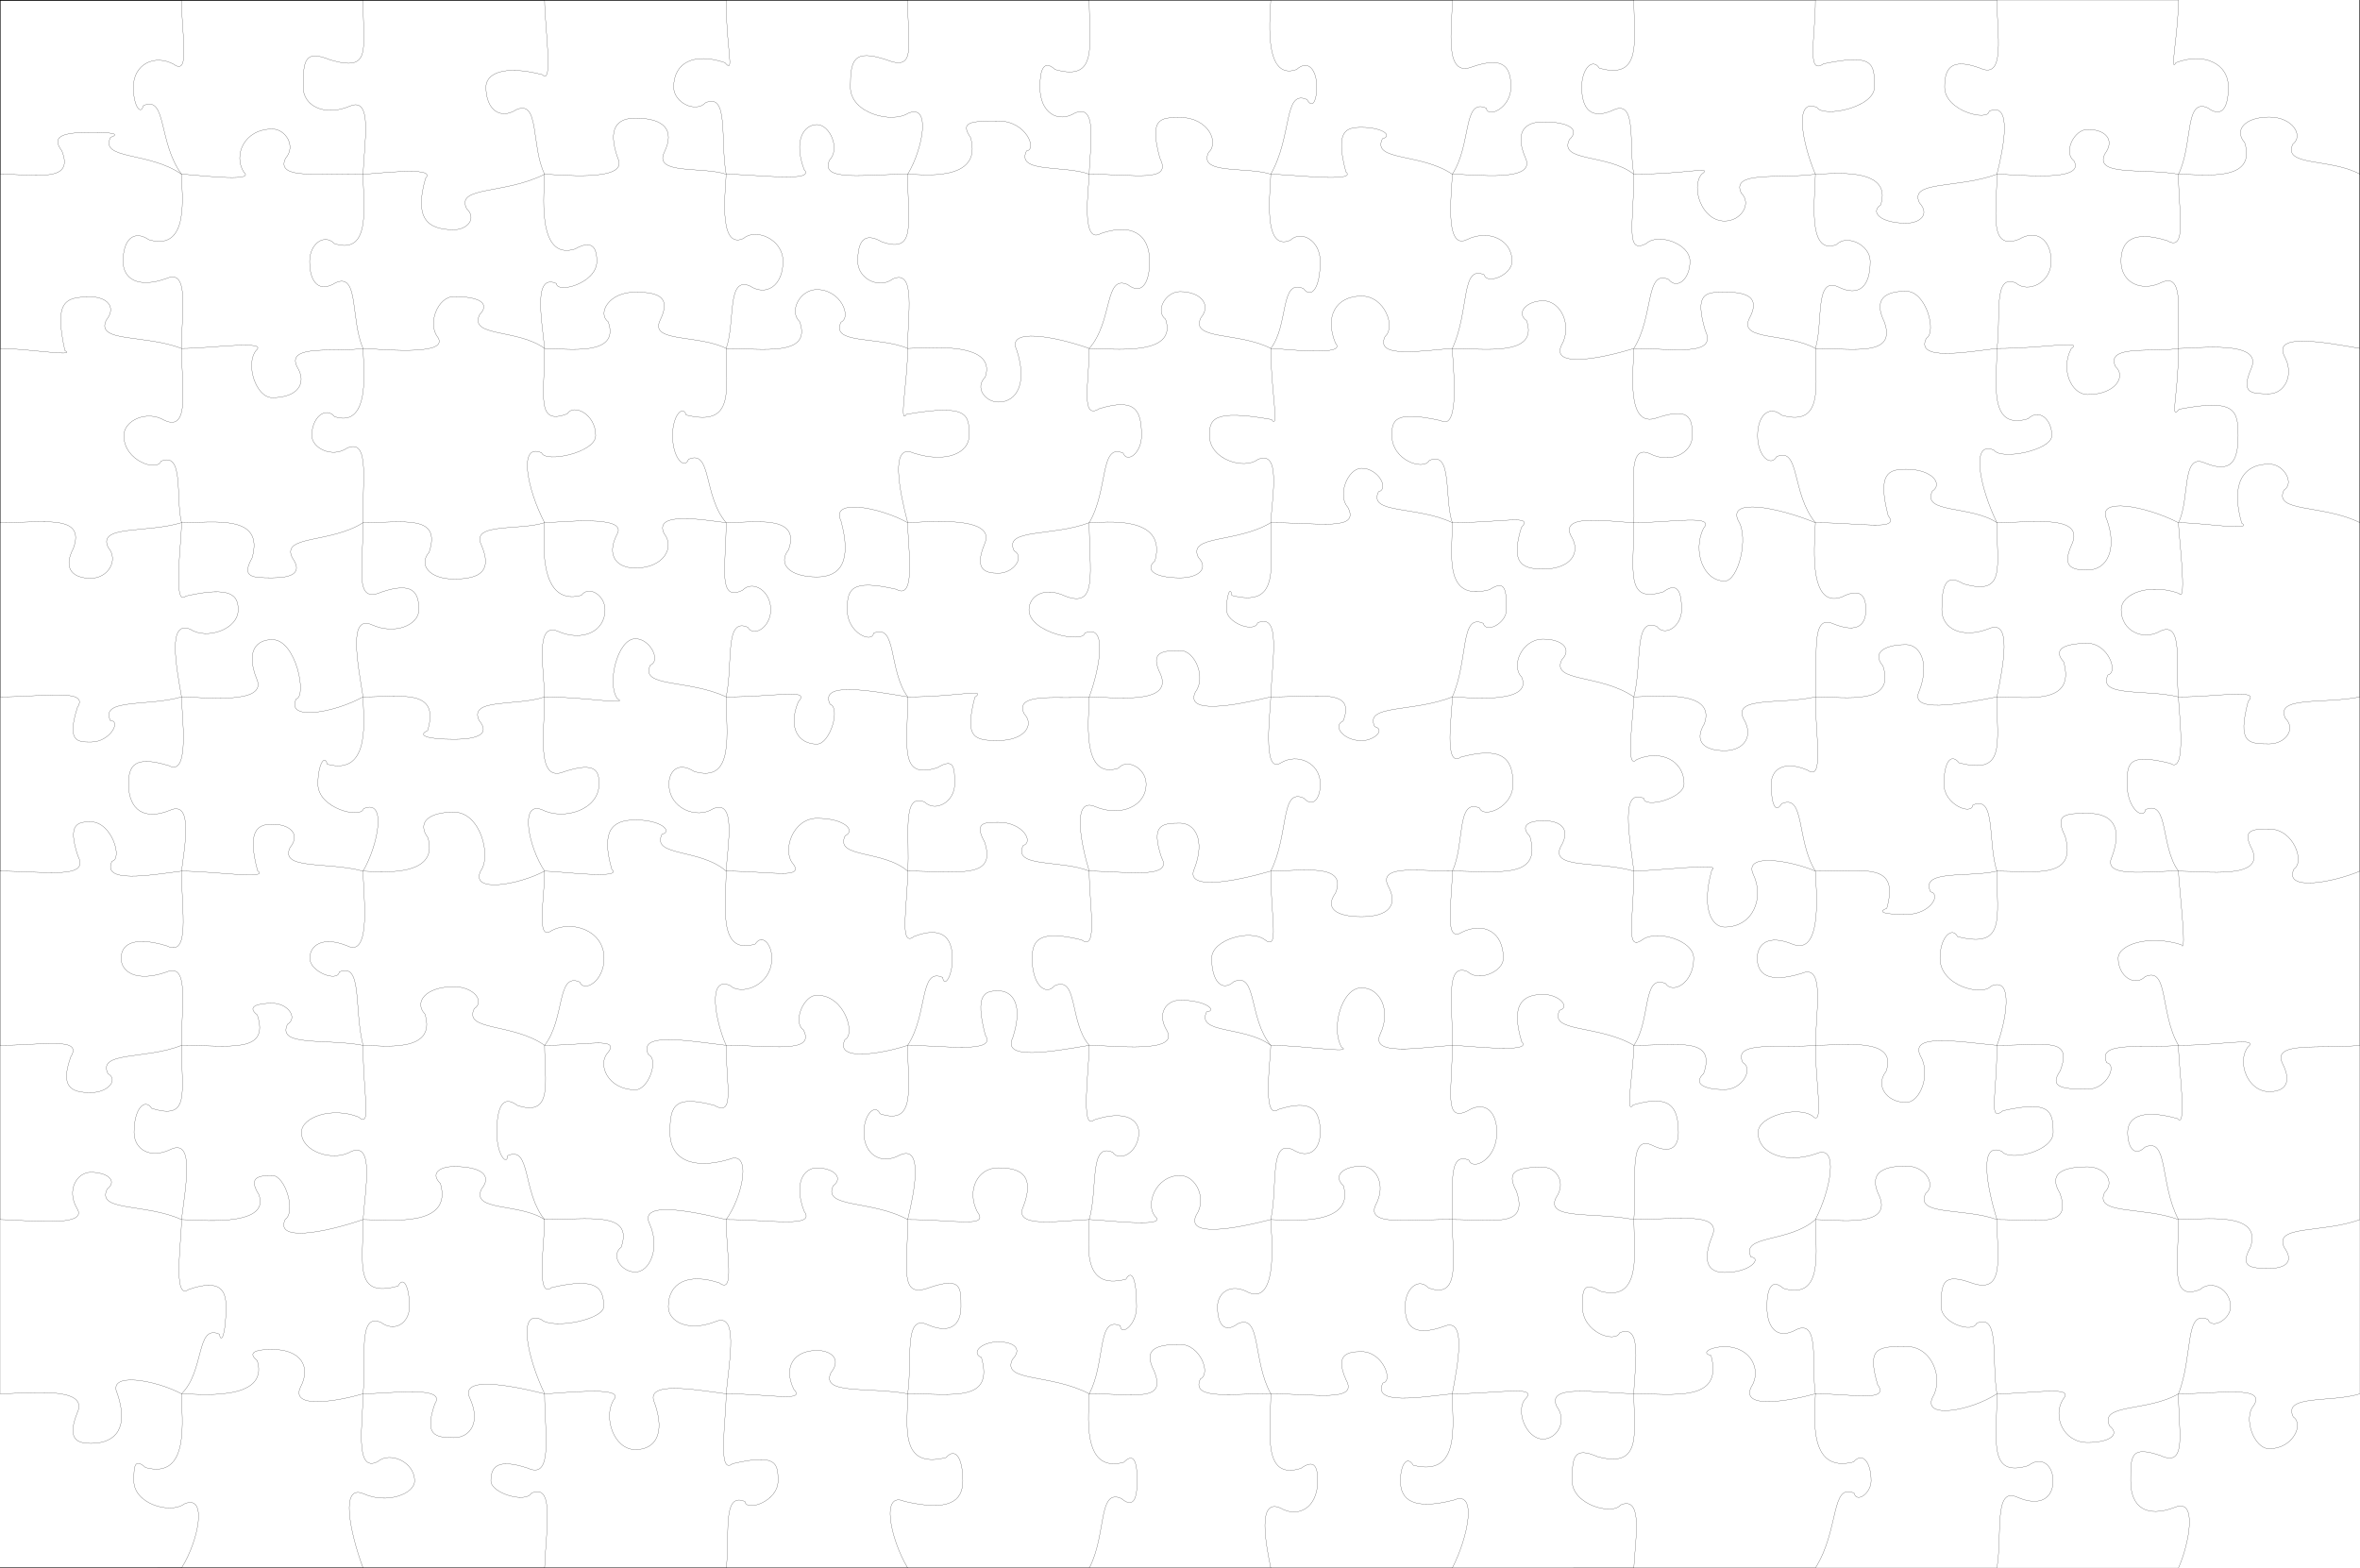 <svg baseProfile="full" height="784" preserveAspectRatio="none" shape-rendering="geometricPrecision" version="1.1" viewBox="0,0,1180,784" width="1180" xmlns="http://www.w3.org/2000/svg" xmlns:ev="http://www.w3.org/2001/xml-events" xmlns:xlink="http://www.w3.org/1999/xlink"><title>Jigsaw puzzle piece clips</title><desc>Created with the piecemaker. Piece count: 117</desc><defs /><g><g><rect fill="white" height="784" width="1180" x="0" y="0" /></g></g><g><g><path d="M 0 0  L 90.769 0  c -0.0,17.456 4.538,38.235 -3.904,32.137&#10;c -9.602,-5.227 -20.183,0 -20.183,11.418&#10;c 0,9.238 3.62,14.465 5.034,9.238&#10;c 11.8,-5.227 7.262,18.293 19.053,34.318 c -0.0,9.298 4.538,38.868 -16.278,32.77&#10;c -7.684,-5.227 -12.954,0 -12.954,10.785&#10;c 0,8.545 7.154,13.772 21.777,8.545&#10;c 11.8,-5.227 7.262,18.293 7.455,35.01 c -0.0,18.771 4.538,42.032 -8.565,35.934&#10;c -8.705,-5.227 -20.282,0 -20.282,7.622&#10;c 0,12.866 16.876,18.093 18.498,12.866&#10;c 11.8,-5.227 7.262,18.293 10.349,30.689 c 0.0,10.177 -4.538,42.782 2.221,36.685&#10;c 23.089,-5.227 26.104,0 26.104,6.871&#10;c 0,9.844 -15.717,15.071 -23.721,9.844&#10;c -11.8,-5.227 -7.262,18.293 -4.604,33.711 c -0.0,8.311 4.538,40.457 -6.405,34.359&#10;c -17.229,-5.227 -20.082,0 -20.082,9.196&#10;c 0,13.13 8.077,18.357 20.721,13.13&#10;c 11.8,-5.227 7.262,18.293 5.765,30.425 c -0.0,20.142 4.538,43.4 -7.59,37.302&#10;c -17.549,-5.227 -22.617,0 -22.617,6.253&#10;c 0,6.916 7.717,12.143 22.673,6.916&#10;c 11.8,-5.227 7.262,18.293 7.534,36.64 c -0.0,23.987 4.538,37.596 -14.913,31.498&#10;c -3.462,-5.227 -8.82,0 -8.82,12.057&#10;c 0,8.361 7.968,13.588 18.53,8.361&#10;c 11.8,-5.227 7.262,18.293 5.204,35.194 c 0.0,10.669 -4.538,41.035 3.59,34.937&#10;c 15.31,-5.227 18.65,0 18.65,8.618&#10;c 0,13.751 -2.422,18.978 -3.301,13.751&#10;c -11.8,-5.227 -7.262,18.293 -18.939,29.805 c -0.0,12.467 4.538,42.998 -17.999,36.9&#10;c -5.742,-5.227 -5.848,0 -5.848,6.655&#10;c 0,11.513 18.241,16.739 25.21,11.513&#10;c 11.8,-5.227 7.262,18.293 -1.363,32.043 L 0 784 " fill="none" stroke="black" stroke-width="0.1" style="vector-effect:non-scaling-stroke;" /></g><g><path d="M 0 0  L 181.538 0  c -0.0,25.166 4.538,36.051 -16.394,29.953&#10;c -12.686,-5.227 -13.565,0 -13.565,13.603&#10;c 0,9.562 10.96,14.789 23.237,9.562&#10;c 11.8,-5.227 7.262,18.293 6.722,33.993 c -0.0,14.509 4.538,40.809 -14.29,34.712&#10;c -5.054,-5.227 -12.426,0 -12.426,8.844&#10;c 0,10.669 4.854,15.895 13.035,10.669&#10;c 11.8,-5.227 7.262,18.293 13.681,32.887 c -0.0,7.661 4.538,40.222 -14.215,34.124&#10;c -4.239,-5.227 -11.411,0 -11.411,9.431&#10;c 0,6.232 10.137,11.459 17.699,6.232&#10;c 11.8,-5.227 7.262,18.293 7.928,37.323 c 0.0,23.446 -4.538,40.771 9.246,34.673&#10;c 15.509,-5.227 18.664,0 18.664,8.883&#10;c 0,7.507 -11.822,12.734 -23.497,7.507&#10;c -11.8,-5.227 -7.262,18.293 -4.414,36.048 c -0.0,9.84 4.538,39.76 -17.934,33.662&#10;c -1.159,-5.227 -4.648,0 -4.648,9.894&#10;c 0,12.312 21.549,17.538 22.86,12.312&#10;c 11.8,-5.227 7.262,18.293 -0.278,31.244 c -0.0,10.274 4.538,43.503 -7.797,37.405&#10;c -12.847,-5.227 -18.842,0 -18.842,6.15&#10;c 0,6.886 14.016,12.113 14.713,6.886&#10;c 11.8,-5.227 7.262,18.293 11.926,36.67 c -0.0,25.011 4.538,41.913 -2.268,35.815&#10;c -13.229,-5.227 -28.549,0 -28.549,7.74&#10;c 0,9.583 15.705,14.81 24.707,9.583&#10;c 11.8,-5.227 7.262,18.293 6.11,33.973 c 0.0,22.666 -4.538,39.335 17.489,33.237&#10;c 2.634,-5.227 5.684,0 5.684,10.319&#10;c 0,7.872 -7.019,13.099 -14.214,7.872&#10;c -11.8,-5.227 -7.262,18.293 -8.96,35.684 c 0.0,13.726 -4.538,40.008 7.326,33.91&#10;c 5.944,-5.227 18.437,0 18.437,9.645&#10;c 0,6.473 -13.78,11.699 -25.391,6.473&#10;c -11.8,-5.227 -7.262,18.293 -0.372,37.083 L 0 784 " fill="none" stroke="black" stroke-width="0.1" style="vector-effect:non-scaling-stroke;" /></g><g><path d="M 0 0  L 272.308 0  c -0.0,12.452 4.538,43.425 -1.111,37.327&#10;c -20.449,-5.227 -28.216,0 -28.216,6.228&#10;c 0,11.276 7.135,16.503 15.183,11.276&#10;c 11.8,-5.227 7.262,18.293 14.145,32.279 c 0.0,7.402 -4.538,43.52 15.137,37.422&#10;c 9.133,-5.227 10.978,0 10.978,6.134&#10;c 0,11.079 -19.973,16.305 -20.22,11.079&#10;c -11.8,-5.227 -7.262,18.293 -5.895,32.477 c 0.0,23.39 -4.538,38.78 11.341,32.682&#10;c 3.043,-5.227 14.193,0 14.193,10.873&#10;c 0,8.601 -25.276,13.828 -27.048,8.601&#10;c -11.8,-5.227 -7.262,18.293 1.514,34.954 c 0.0,4.638 -4.538,42.443 18.367,36.346&#10;c 3.789,-5.227 11.85,0 11.85,7.21&#10;c 0,10.844 -11.201,16.071 -23.359,10.844&#10;c -11.8,-5.227 -7.262,18.293 -6.859,32.711 c 0.0,17.04 -4.538,43.459 9.877,37.361&#10;c 16.103,-5.227 17.33,0 17.33,6.194&#10;c 0,13.006 -17.551,18.232 -28.146,13.006&#10;c -11.8,-5.227 -7.262,18.293 0.939,30.55 c 0.0,14.01 -4.538,35.73 3.676,29.632&#10;c 10.086,-5.227 26.055,0 26.055,13.924&#10;c 0,11.925 -10.34,17.152 -12.072,11.925&#10;c -11.8,-5.227 -7.262,18.293 -17.659,31.63 c -0.0,17.682 4.538,36.131 -13.626,30.033&#10;c -6.962,-5.227 -10.264,0 -10.264,13.523&#10;c 0,11.609 5.278,16.835 5.397,11.609&#10;c 11.8,-5.227 7.262,18.293 18.493,31.947 c 0.0,12.023 -4.538,40.078 3.582,33.981&#10;c 22.577,-5.227 25.961,0 25.961,9.575&#10;c 0,6.4 -25.342,11.627 -31.246,6.4&#10;c -11.8,-5.227 -7.262,18.293 1.702,37.155 c -0.0,19.506 4.538,43.249 -8.46,37.151&#10;c -15.949,-5.227 -18.392,0 -18.392,6.405&#10;c 0,6.118 17.327,11.344 20.25,6.118&#10;c 11.8,-5.227 7.262,18.293 6.602,37.438 L 0 784 " fill="none" stroke="black" stroke-width="0.1" style="vector-effect:non-scaling-stroke;" /></g><g><path d="M 0 0  L 363.077 0  c -0.0,25.261 4.538,37.405 -0.644,31.307&#10;c -15.461,-5.227 -25.587,0 -25.587,12.248&#10;c 0,7.813 10.977,13.04 15.909,7.813&#10;c 11.8,-5.227 7.262,18.293 10.322,35.742 c 0.0,5.788 -4.538,38.212 8.696,32.114&#10;c 5.654,-5.227 19.73,0 19.73,11.442&#10;c 0,12.343 -8.478,17.569 -16.487,12.343&#10;c -11.8,-5.227 -7.262,18.293 -11.939,31.213 c -0.0,20.563 4.538,39.391 -19.963,33.293&#10;c -1.605,-5.227 -6.825,0 -6.825,10.262&#10;c 0,11.865 6.302,17.091 7.945,11.865&#10;c 11.8,-5.227 7.262,18.293 18.843,31.691 c 0.0,21.496 -4.538,39.903 8.18,33.806&#10;c 4.927,-5.227 14.12,0 14.12,9.75&#10;c 0,8.739 -8.575,13.966 -11.473,8.739&#10;c -11.8,-5.227 -7.262,18.293 -10.827,34.817 c -0.0,17.899 4.538,43.386 -16.008,37.288&#10;c -8.088,-5.227 -12.595,0 -12.595,6.267&#10;c 0,12.397 13.911,17.624 22.053,12.397&#10;c 11.8,-5.227 7.262,18.293 6.55,31.159 c 0.0,15.949 -4.538,42.533 14.555,36.435&#10;c 3.432,-5.227 8.284,0 8.284,7.12&#10;c 0,13.664 -15.344,18.891 -20.813,13.664&#10;c -11.8,-5.227 -7.262,18.293 -2.025,29.892 c -0.0,20.025 4.538,36.095 -5.97,29.997&#10;c -19.956,-5.227 -22.127,0 -22.127,13.558&#10;c 0,13.523 11.181,18.75 29.337,13.523&#10;c 11.8,-5.227 7.262,18.293 -1.239,30.032 c -0.0,16.821 4.538,37.765 -3.385,31.667&#10;c -15.814,-5.227 -25.537,0 -25.537,11.888&#10;c 0,7.531 9.956,12.758 23.356,7.531&#10;c 11.8,-5.227 7.262,18.293 5.566,36.025 c 0.0,13.192 -4.538,41.044 3.225,34.946&#10;c 22.22,-5.227 22.716,0 22.716,8.61&#10;c 0,10.307 -15.919,15.534 -16.552,10.307&#10;c -11.8,-5.227 -7.262,18.293 -9.389,33.249 L 0 784 " fill="none" stroke="black" stroke-width="0.1" style="vector-effect:non-scaling-stroke;" /></g><g><path d="M 0 0  L 453.846 0  c -0.0,23.638 4.538,35.897 -10.93,29.799&#10;c -16.014,-5.227 -17.726,0 -17.726,13.756&#10;c 0,13.092 20.519,18.318 28.856,13.092&#10;c 11.8,-5.227 7.262,18.293 -0.199,30.464 c -0.0,24.64 4.538,39.895 -12.956,33.797&#10;c -9.065,-5.227 -12.012,0 -12.012,9.759&#10;c 0,8.792 10.715,14.019 17.54,8.792&#10;c 11.8,-5.227 7.262,18.293 7.429,34.763 c 0.0,15.652 -4.538,39.014 -0.587,32.916&#10;c 30.805,-5.227 31.317,0 31.317,10.639&#10;c 0,8.753 -11.518,13.979 -27.774,8.753&#10;c -11.8,-5.227 -7.262,18.293 -2.957,34.803 c -0.0,11.681 4.538,39.393 -5.696,33.295&#10;c -22.805,-5.227 -24.551,0 -24.551,10.261&#10;c 0,11.717 12.555,16.944 13.191,11.717&#10;c 11.8,-5.227 7.262,18.293 17.056,31.838 c 0.0,24.734 -4.538,41.511 14.809,35.413&#10;c 8.535,-5.227 8.679,0 8.679,8.142&#10;c 0,9.046 -9.672,14.273 -14.996,9.046&#10;c -11.8,-5.227 -7.262,18.293 -8.492,34.509 c 0.0,16.253 -4.538,38.779 3.166,32.682&#10;c 13.402,-5.227 19.179,0 19.179,10.874&#10;c 0,9.6 -4.186,14.827 -4.833,9.6&#10;c -11.8,-5.227 -7.262,18.293 -17.512,33.956 c -0.0,20.932 4.538,40.313 -13.82,34.215&#10;c -2.286,-5.227 -8.072,0 -8.072,9.34&#10;c 0,11.247 8.849,16.474 18.053,11.247&#10;c 11.8,-5.227 7.262,18.293 3.839,32.309 c 0.0,24.772 -4.538,39.978 11.225,33.88&#10;c 15.558,-5.227 15.418,0 15.418,9.675&#10;c 0,8.886 -5.125,14.113 -16.974,8.886&#10;c -11.8,-5.227 -7.262,18.293 -9.67,34.669 c 0.0,15.333 -4.538,37.959 19.225,31.861&#10;c 4.527,-5.227 8.343,0 8.343,11.694&#10;c 0,10.22 -6.983,15.447 -29.212,10.22&#10;c -11.8,-5.227 -7.262,18.293 1.644,33.335 L 0 784 " fill="none" stroke="black" stroke-width="0.1" style="vector-effect:non-scaling-stroke;" /></g><g><path d="M 0 0  L 544.615 0  c -0.0,22.972 4.538,40.874 -17.034,34.776&#10;c -5.681,-5.227 -7.616,0 -7.616,8.78&#10;c 0,12.947 9.082,18.174 17.519,12.947&#10;c 11.8,-5.227 7.262,18.293 7.13,30.609 c 0.0,5.078 -4.538,35.732 5.837,29.635&#10;c 15.011,-5.227 24.352,0 24.352,13.921&#10;c 0,11.621 -4.374,16.848 -10.967,11.621&#10;c -11.8,-5.227 -7.262,18.293 -19.222,31.934 c 0.0,16.628 -4.538,36.194 5.082,30.096&#10;c 17.399,-5.227 21.075,0 21.075,13.459&#10;c 0,8.779 -7.124,14.006 -9.191,8.779&#10;c -11.8,-5.227 -7.262,18.293 -16.966,34.776 c -0.0,24.571 4.538,42.91 -11.755,36.812&#10;c -10.951,-5.227 -18.366,0 -18.366,6.744&#10;c 0,11.66 27.245,16.886 27.909,11.66&#10;c 11.8,-5.227 7.262,18.293 2.213,31.896 c 0.0,9.281 -4.538,41.789 14.541,35.691&#10;c 4.323,-5.227 13.908,0 13.908,7.864&#10;c 0,11.333 -12.977,16.56 -25.427,11.333&#10;c -11.8,-5.227 -7.262,18.293 -3.023,32.222 c -0.0,16.988 4.538,40.489 -3.795,34.391&#10;c -21.125,-5.227 -24.747,0 -24.747,9.165&#10;c 0,13.731 6.959,18.957 11.246,13.731&#10;c 11.8,-5.227 7.262,18.293 17.296,29.825 c 0.0,11.027 -4.538,43.376 2.429,37.278&#10;c 15.645,-5.227 22.372,0 22.372,6.278&#10;c 0,9.897 -9.621,15.123 -13.128,9.897&#10;c -11.8,-5.227 -7.262,18.293 -11.672,33.659 c 0.0,11.167 -4.538,35.904 18.364,29.807&#10;c 2.971,-5.227 5.324,0 5.324,13.749&#10;c 0,9.568 -8.137,14.794 -8.099,9.568&#10;c -11.8,-5.227 -7.262,18.293 -15.59,33.988 c 0.0,8.499 -4.538,40.326 17.308,34.228&#10;c 5.139,-5.227 6.67,0 6.67,9.327&#10;c 0,8.778 -1.797,14.004 -7.936,8.778&#10;c -11.8,-5.227 -7.262,18.293 -16.043,34.778 L 0 784 " fill="none" stroke="black" stroke-width="0.1" style="vector-effect:non-scaling-stroke;" /></g><g><path d="M 0 0  L 635.385 0  c 0.0,5.137 -4.538,40.885 12.843,34.787&#10;c 5.799,-5.227 10.141,0 10.141,8.769&#10;c 0,6.196 -1.945,11.423 -4.867,6.196&#10;c -11.8,-5.227 -7.262,18.293 -18.116,37.359 c 0.0,7.283 -4.538,39.114 9.77,33.016&#10;c 5.355,-5.227 14.957,0 14.957,10.54&#10;c 0,13.6 -4.458,18.827 -8.423,13.6&#10;c -11.8,-5.227 -7.262,18.293 -16.304,29.955 c -0.0,20.296 4.538,41.605 0.355,35.507&#10;c -29.515,-5.227 -31.007,0 -31.007,8.048&#10;c 0,11.985 17.218,17.211 24.11,11.985&#10;c 11.8,-5.227 7.262,18.293 6.543,31.571 c -0.0,23.003 4.538,42.497 -19.441,36.399&#10;c -0.771,-5.227 -2.692,0 -2.692,7.157&#10;c 0,6.528 13.834,11.755 15.577,6.528&#10;c 11.8,-5.227 7.262,18.293 6.555,37.027 c 0.0,5.823 -4.538,39.137 4.921,33.039&#10;c 8.51,-5.227 19.857,0 19.857,10.517&#10;c 0,7.015 -3.568,12.241 -8.324,7.015&#10;c -11.8,-5.227 -7.262,18.293 -16.454,36.541 c -0.0,23.866 4.538,40.291 -3.15,34.193&#10;c -7.209,-5.227 -26.399,0 -26.399,9.363&#10;c 0,11.731 5.26,16.958 11.036,11.731&#10;c 11.8,-5.227 7.262,18.293 18.513,31.824 c 0.0,6.21 -4.538,38.133 3.813,32.035&#10;c 16.529,-5.227 20.905,0 20.905,11.521&#10;c 0,8.527 -5.508,13.754 -13.838,8.527&#10;c -11.8,-5.227 -7.262,18.293 -10.88,35.028 c -0.0,4.96 4.538,42.682 -10.885,36.584&#10;c -9.079,-5.227 -15.76,0 -15.76,6.971&#10;c 0,8.493 3.311,13.719 10.171,8.493&#10;c 11.8,-5.227 7.262,18.293 16.473,35.063 c 0.0,18.692 -4.538,43.404 15.031,37.306&#10;c 7.254,-5.227 8.418,0 8.418,6.249&#10;c 0,13.555 -9.88,18.782 -18.596,13.555&#10;c -11.8,-5.227 -7.262,18.293 -4.853,30 L 0 784 " fill="none" stroke="black" stroke-width="0.1" style="vector-effect:non-scaling-stroke;" /></g><g><path d="M 0 0  L 726.154 0  c 0.0,13.835 -4.538,39.425 10.248,33.328&#10;c 15.311,-5.227 19.063,0 19.063,10.228&#10;c 0,10.503 -11.626,15.73 -12.346,10.503&#10;c -11.8,-5.227 -7.262,18.293 -16.964,33.052 c 0.0,6.082 -4.538,38.743 7.399,32.646&#10;c 10.719,-5.227 22.501,0 22.501,10.91&#10;c 0,6.702 -12.526,11.929 -13.96,6.702&#10;c -11.8,-5.227 -7.262,18.293 -15.94,36.853 c -0.0,5.422 4.538,42.166 -5.821,36.068&#10;c -23.475,-5.227 -24.383,0 -24.383,7.487&#10;c 0,12.467 15.816,17.694 18.7,12.467&#10;c 11.8,-5.227 7.262,18.293 11.504,31.089 c 0.0,15.982 -4.538,39.622 18.575,33.524&#10;c 8.025,-5.227 8.482,0 8.482,10.032&#10;c 0,6.773 -10.275,12 -11.563,6.773&#10;c -11.8,-5.227 -7.262,18.293 -15.493,36.782 c 0.0,8.044 -4.538,36.165 4.363,30.068&#10;c 19.939,-5.227 25.996,0 25.996,13.488&#10;c 0,12.034 -14.953,17.261 -16.705,12.034&#10;c -11.8,-5.227 -7.262,18.293 -13.655,31.522 c 0.0,14.318 -4.538,36.589 4.876,30.491&#10;c 11.01,-5.227 20.653,0 20.653,13.064&#10;c 0,6.736 -12.468,11.963 -17.819,6.736&#10;c -11.8,-5.227 -7.262,18.293 -7.711,36.819 c 0.0,21.915 -4.538,38.873 7.615,32.775&#10;c 8.437,-5.227 14.655,0 14.655,10.781&#10;c 0,13.89 -12.321,19.116 -13.881,13.89&#10;c -11.8,-5.227 -7.262,18.293 -8.389,29.666 c -0.0,19.587 4.538,40.236 -11.962,34.138&#10;c -4.713,-5.227 -11.627,0 -11.627,9.417&#10;c 0,9.932 4.354,15.159 19.179,9.932&#10;c 11.8,-5.227 7.262,18.293 4.41,33.623 c -0.0,14.913 4.538,41.82 -19.508,35.723&#10;c -3.224,-5.227 -6.436,0 -6.436,7.833&#10;c 0,9.569 6.496,14.795 26.75,9.569&#10;c 11.8,-5.227 7.262,18.293 -0.806,33.987 L 0 784 " fill="none" stroke="black" stroke-width="0.1" style="vector-effect:non-scaling-stroke;" /></g><g><path d="M 0 0  L 816.923 0  c -0.0,19.938 4.538,40.179 -17.264,34.081&#10;c -3.268,-5.227 -8.795,0 -8.795,9.475&#10;c 0,11.332 4.991,16.558 16.08,11.332&#10;c 11.8,-5.227 7.262,18.293 9.978,32.224 c 0.0,24.385 -4.538,40.642 6.357,34.544&#10;c 5.638,-5.227 21.702,0 21.702,9.012&#10;c 0,9.057 -6.544,14.284 -10.668,9.057&#10;c -11.8,-5.227 -7.262,18.293 -17.391,34.498 c 0.0,9.256 -4.538,40.719 11.754,34.621&#10;c 15.915,-5.227 17.504,0 17.504,8.935&#10;c 0,9.036 -11.202,14.262 -21.28,9.036&#10;c -11.8,-5.227 -7.262,18.293 -7.979,34.52 c 0.0,24.047 -4.538,40.671 14.748,34.573&#10;c 7.148,-5.227 9.124,0 9.124,8.983&#10;c 0,8.384 -8.412,13.61 -12.291,8.384&#10;c -11.8,-5.227 -7.262,18.293 -11.581,35.172 c 0.0,7.987 -4.538,37.479 1.347,31.381&#10;c 11.498,-5.227 23.761,0 23.761,12.174&#10;c 0,7.176 -20.03,12.403 -20.093,7.176&#10;c -11.8,-5.227 -7.262,18.293 -5.015,36.38 c 0.0,23.846 -4.538,40.473 4.202,34.376&#10;c 6.813,-5.227 25.722,0 25.722,9.18&#10;c 0,12.685 -10.628,17.912 -14.021,12.685&#10;c -11.8,-5.227 -7.262,18.293 -15.903,30.87 c 0.0,11.078 -4.538,35.912 -0.39,29.815&#10;c 17.687,-5.227 22.671,0 22.671,13.741&#10;c 0,6.272 -2.831,11.499 -13.417,6.272&#10;c -11.8,-5.227 -7.262,18.293 -8.865,37.283 c -0.0,15.418 4.538,41.85 -17.033,35.753&#10;c -8.418,-5.227 -8.684,0 -8.684,7.803&#10;c 0,13.07 16.367,18.296 18.659,13.07&#10;c 11.8,-5.227 7.262,18.293 7.058,30.486 c -0.0,19.088 4.538,37.567 -18.063,31.469&#10;c -12.009,-5.227 -12.775,0 -12.775,12.087&#10;c 0,12.069 20.278,17.296 24.13,12.069&#10;c 11.8,-5.227 7.262,18.293 6.708,31.486 L 0 784 " fill="none" stroke="black" stroke-width="0.1" style="vector-effect:non-scaling-stroke;" /></g><g><path d="M 0 0  L 907.692 0  c 0.0,18.732 -4.538,37.974 4.122,31.876&#10;c 25.265,-5.227 25.408,0 25.408,11.679&#10;c 0,10.2 -25.343,15.426 -28.73,10.2&#10;c -11.8,-5.227 -7.262,18.293 -0.8,33.356 c 0.0,10.379 -4.538,41.242 10.609,35.144&#10;c 4.883,-5.227 16.788,0 16.788,8.412&#10;c 0,12.729 -5.556,17.955 -16.13,12.729&#10;c -11.8,-5.227 -7.262,18.293 -11.267,30.827 c -0.0,17.705 4.538,39.493 -16.812,33.395&#10;c -6.23,-5.227 -12.082,0 -12.082,10.16&#10;c 0,10.552 6.67,15.779 9.515,10.552&#10;c 11.8,-5.227 7.262,18.293 19.379,33.003 c 0.0,6.701 -4.538,43.349 13.017,37.251&#10;c 10.076,-5.227 12.223,0 12.223,6.304&#10;c 0,6.955 -3.561,12.182 -16.425,6.955&#10;c -11.8,-5.227 -7.262,18.293 -8.815,36.6 c -0.0,19.486 4.538,42.732 -3.941,36.635&#10;c -12.235,-5.227 -18.154,0 -18.154,6.921&#10;c 0,9.859 2.052,15.086 5.215,9.859&#10;c 11.8,-5.227 7.262,18.293 16.88,33.697 c -0.0,5.659 4.538,42.701 -11.251,36.603&#10;c -12.574,-5.227 -17.813,0 -17.813,6.953&#10;c 0,7.601 5.028,12.828 22.119,7.601&#10;c 11.8,-5.227 7.262,18.293 6.945,35.954 c -0.0,18.642 4.538,41.418 -1.48,35.32&#10;c -7.362,-5.227 -27.195,0 -27.195,8.235&#10;c 0,10.65 13.759,15.877 28.99,10.65&#10;c 11.8,-5.227 7.262,18.293 -0.315,32.905 c -0.0,15.066 4.538,40.535 -15.94,34.437&#10;c -5.898,-5.227 -8.295,0 -8.295,9.118&#10;c 0,11.393 5.782,16.62 14.841,11.393&#10;c 11.8,-5.227 7.262,18.293 9.394,32.162 c 0.0,9.362 -4.538,40.189 19.085,34.091&#10;c 4.411,-5.227 8.765,0 8.765,9.464&#10;c 0,6.114 -7.205,11.341 -8.482,6.114&#10;c -11.8,-5.227 -7.262,18.293 -19.368,37.441 L 0 784 " fill="none" stroke="black" stroke-width="0.1" style="vector-effect:non-scaling-stroke;" /></g><g><path d="M 0 0  L 998.462 0  c -0.0,16.706 4.538,40.14 -8.476,34.042&#10;c -14.43,-5.227 -17.668,0 -17.668,9.514&#10;c 0,12.076 21.886,17.302 22.248,12.076&#10;c 11.8,-5.227 7.262,18.293 3.896,31.48 c 0.0,18.037 -4.538,38.631 11.05,32.534&#10;c 8.548,-5.227 16.069,0 16.069,11.022&#10;c 0,10.833 -11.604,16.06 -17.64,10.833&#10;c -11.8,-5.227 -7.262,18.293 -9.478,32.722 c 0.0,16.722 -4.538,41.242 15.624,35.144&#10;c 5.173,-5.227 11.825,0 11.825,8.411&#10;c 0,7.294 -25.213,12.521 -28.931,7.294&#10;c -11.8,-5.227 -7.262,18.293 1.481,36.262 c -0.0,22.516 4.538,36.692 -16.675,30.595&#10;c -8.66,-5.227 -10.87,0 -10.87,12.961&#10;c 0,9.447 10.088,14.673 23.488,9.447&#10;c 11.8,-5.227 7.262,18.293 4.057,34.109 c -0.0,24.009 4.538,39.058 -18.931,32.96&#10;c -4.213,-5.227 -7.56,0 -7.56,10.596&#10;c 0,10.524 14.036,15.751 14.444,10.524&#10;c 11.8,-5.227 7.262,18.293 12.047,33.031 c -0.0,23.758 4.538,38.848 -19.686,32.75&#10;c -2.552,-5.227 -8.779,0 -8.779,10.806&#10;c 0,13.926 21.178,19.152 25.539,13.926&#10;c 11.8,-5.227 7.262,18.293 2.926,29.63 c 0.0,25.234 -4.538,38.764 3.064,32.666&#10;c 23.301,-5.227 25.07,0 25.07,10.89&#10;c 0,9.434 -21.649,14.661 -25.73,9.434&#10;c -11.8,-5.227 -7.262,18.293 -2.405,34.122 c -0.0,17.772 4.538,37.785 -12.624,31.687&#10;c -14.59,-5.227 -15.268,0 -15.268,11.869&#10;c 0,8.246 15.746,13.473 17.8,8.246&#10;c 11.8,-5.227 7.262,18.293 10.091,35.309 c 0.0,23.26 -4.538,42.032 15.64,35.934&#10;c 6.854,-5.227 12.447,0 12.447,7.621&#10;c 0,8.102 -5.93,13.329 -18.016,8.102&#10;c -11.8,-5.227 -7.262,18.293 -10.07,35.454 L 0 784 " fill="none" stroke="black" stroke-width="0.1" style="vector-effect:non-scaling-stroke;" /></g><g><path d="M 0 0  L 1089.231 0  c 0.0,16.155 -4.538,37.45 -1.276,31.352&#10;c 13.475,-5.227 26.23,0 26.23,12.204&#10;c 0,10.381 -3.339,15.608 -10.28,10.381&#10;c -11.8,-5.227 -7.262,18.293 -14.673,33.174 c -0.0,18.72 4.538,39.292 -5.684,33.194&#10;c -17.089,-5.227 -23.044,0 -23.044,10.361&#10;c 0,10.461 9.924,15.688 20.51,10.461&#10;c 11.8,-5.227 7.262,18.293 8.219,33.094 c 0.0,23.454 -4.538,36.488 0.344,30.39&#10;c 27.489,-5.227 29.501,0 29.501,13.166&#10;c 0,13.666 -4.035,18.893 -16.726,13.666&#10;c -11.8,-5.227 -7.262,18.293 -13.119,29.89 c -0.0,4.987 4.538,41.426 0.204,35.328&#10;c -14.628,-5.227 -28.848,0 -28.848,8.228&#10;c 0,10.57 11.053,15.797 19.685,10.57&#10;c 11.8,-5.227 7.262,18.293 8.958,32.985 c -0.0,6.026 4.538,39.31 -4.155,33.213&#10;c -21.178,-5.227 -21.531,0 -21.531,10.343&#10;c 0,12.8 8.447,18.027 9.21,12.8&#10;c 11.8,-5.227 7.262,18.293 16.476,30.755 c -0.0,5.019 4.538,42.897 1.435,36.799&#10;c -16.402,-5.227 -31.575,0 -31.575,6.757&#10;c 0,9.183 8.378,14.41 13.496,9.183&#10;c 11.8,-5.227 7.262,18.293 16.644,34.373 c -0.0,10.013 4.538,42.696 -0.53,36.598&#10;c -18.973,-5.227 -24.868,0 -24.868,6.957&#10;c 0,7.324 3.36,12.551 8.66,7.324&#10;c 11.8,-5.227 7.262,18.293 16.738,36.232 c 0.0,22.389 -4.538,41.082 10.745,34.985&#10;c 6.044,-5.227 15.3,0 15.3,8.571&#10;c 0,6.354 -9.437,11.58 -11.338,6.354&#10;c -11.8,-5.227 -7.262,18.293 -14.707,37.202 c -0.0,18.643 4.538,37.04 -8.841,30.942&#10;c -15.144,-5.227 -15.063,0 -15.063,12.613&#10;c 0,13.274 7.925,18.501 21.963,13.274&#10;c 11.8,-5.227 7.262,18.293 1.942,30.282 L 0 784 " fill="none" stroke="black" stroke-width="0.1" style="vector-effect:non-scaling-stroke;" /></g></g><g><g><path d="M 0 0  L 0 87.111  c 18.602,-0.0 37.295,4.356 30.941,-11.649&#10;c -5.446,-7.244 0,-9.286 14.444,-9.286&#10;c 9.867,0 15.313,0.598 9.867,2.521&#10;c -5.446,11.324 19.062,6.969 35.518,18.414 c 5.013,-0.0 37.534,4.356 31.181,-0.993&#10;c -5.446,-8.383 0,-21.612 14.204,-21.612&#10;c 6.615,0 12.061,8.596 6.615,14.629&#10;c -5.446,11.324 19.062,6.969 38.769,7.976 c 4.819,0.0 37.575,-4.356 31.221,2.073&#10;c -5.446,19.068 0,25.694 14.163,25.694&#10;c 6.361,0 11.807,-5.358 6.361,-10.6&#10;c -5.446,-11.324 19.062,-6.969 39.024,-17.168 c 5.251,-0.0 42.941,4.356 36.587,-8.048&#10;c -5.446,-15.344 0,-19.993 8.797,-19.993&#10;c 14.435,0 19.881,5.964 14.435,17.097&#10;c -5.446,11.324 19.062,6.969 30.95,10.943 c 13.994,-0.0 45.302,4.356 38.948,-2.399&#10;c -5.446,-14.633 0,-22.41 6.437,-22.41&#10;c 6.355,0 11.801,11.872 6.355,17.693&#10;c -5.446,11.324 19.062,6.969 39.029,7.116 c 6.474,-0.0 37.807,4.356 31.453,-18.313&#10;c -5.446,-7.929 0,-8.294 13.931,-8.294&#10;c 14.022,0 19.468,14.434 14.022,14.957&#10;c -5.446,11.324 19.062,6.969 31.363,11.65 c 23.201,-0.0 41.698,4.356 35.344,-7.983&#10;c -5.446,-19.963 0,-20.396 10.041,-20.396&#10;c 14.298,0 19.744,12.724 14.298,17.438&#10;c -5.446,11.324 19.062,6.969 31.086,10.941 c 9.152,-0.0 43.897,4.356 37.543,-1.218&#10;c -5.446,-20.588 0,-22.223 7.841,-22.223&#10;c 10.438,0 15.884,4.229 10.438,5.703&#10;c -5.446,11.324 19.062,6.969 34.946,17.737 c 11.065,-0.0 42.809,4.356 36.456,-8.427&#10;c -5.446,-12.874 0,-17.752 8.929,-17.752&#10;c 13.146,0 18.593,3.929 13.146,8.868&#10;c -5.446,11.324 19.062,6.969 32.238,17.312 c 26.199,0.0 40.226,-4.356 33.873,0.002&#10;c -5.446,6.459 0,23.417 11.512,23.417&#10;c 8.311,0 13.757,-8.798 8.311,-13.995&#10;c -5.446,-11.324 19.062,-6.969 37.074,-9.424 c 6.441,0.0 39.014,-4.356 32.661,15.35&#10;c -5.446,3.678 0,9.129 12.724,9.129&#10;c 6.662,0 12.109,-4.195 6.662,-10.156&#10;c -5.446,-11.324 19.062,-6.969 38.722,-14.322 c 9.619,-0.0 44.842,4.356 38.488,-6.74&#10;c -5.446,-4.111 0,-15.663 6.896,-15.663&#10;c 8.552,0 13.998,5.003 8.552,12.293&#10;c -5.446,11.324 19.062,6.969 36.833,10.109 c 12.172,-0.0 39.464,4.356 33.11,-15.844&#10;c -5.446,-6.132 0,-12.735 12.275,-12.735&#10;c 11.823,0 17.269,9.363 11.823,13.508&#10;c -5.446,11.324 19.062,6.969 33.562,15.071 L 1180 0 " fill="none" stroke="black" stroke-width="0.1" style="vector-effect:non-scaling-stroke;" /></g><g><path d="M 0 0  L 0 174.222  c 13.453,-0.0 38.795,4.356 32.441,1.056&#10;c -5.446,-24.859 0,-26.841 12.943,-26.841&#10;c 7.749,0 13.196,4.882 7.749,11.635&#10;c -5.446,11.324 19.062,6.969 37.635,14.151 c 14.938,0.0 43.601,-4.356 37.247,1.052&#10;c -5.446,6.91 0,23.552 8.138,23.552&#10;c 12.316,0 17.762,-6.868 12.316,-15.562&#10;c -5.446,-11.324 19.062,-6.969 33.069,-9.043 c 5.268,-0.0 43.745,4.356 37.391,-5.571&#10;c -5.446,-6.732 0,-20.369 7.994,-20.369&#10;c 12.877,0 18.323,3.392 12.877,9.056&#10;c -5.446,11.324 19.062,6.969 32.507,16.884 c 10.845,-0.0 38.135,4.356 31.781,-13.359&#10;c -5.446,-3.971 0,-14.81 13.604,-14.81&#10;c 12.356,0 17.802,2.965 12.356,14.071&#10;c -5.446,11.324 19.062,6.969 33.029,14.098 c 17.795,-0.0 43.106,4.356 36.752,-13.415&#10;c -5.446,-5.068 0,-16.022 8.632,-16.022&#10;c 12.042,0 17.488,13.846 12.042,16.286&#10;c -5.446,11.324 19.062,6.969 33.342,13.151 c 7.585,0.0 45.124,-4.356 38.77,14.36&#10;c -5.446,5.168 0,12.466 6.615,12.466&#10;c 9.136,0 14.582,-9.329 9.136,-25.991&#10;c -5.446,-11.324 19.062,-6.969 36.248,-0.835 c 11.035,-0.0 44.53,4.356 38.176,-14.615&#10;c -5.446,-4.047 0,-13.793 7.208,-13.793&#10;c 10.425,0 15.871,6.646 10.425,13.101&#10;c -5.446,11.324 19.062,6.969 34.959,15.307 c 5.28,-0.0 38.693,4.356 32.339,-2.69&#10;c -5.446,-13.108 0,-23.487 13.046,-23.487&#10;c 11.757,0 17.203,15.604 11.757,20.207&#10;c -5.446,11.324 19.062,6.969 33.628,5.97 c 15.111,-0.0 43.489,4.356 37.135,-13.909&#10;c -5.446,-3.902 0,-9.916 8.249,-9.916&#10;c 9.216,0 14.662,12.855 9.216,22.192&#10;c -5.446,11.324 19.062,6.969 36.169,1.633 c 19.172,-0.0 42.046,4.356 35.692,-8.996&#10;c -5.446,-18.628 0,-19.205 9.693,-19.205&#10;c 12.32,0 17.767,3.192 12.32,13.271&#10;c -5.446,11.324 19.062,6.969 33.064,14.93 c 18.99,-0.0 40.818,4.356 34.464,-13.284&#10;c -5.446,-11.221 0,-15.327 10.921,-15.327&#10;c 10.038,0 15.484,20.48 10.038,23.592&#10;c -5.446,11.324 19.062,6.969 35.347,5.019 c 24.398,0.0 43.495,-4.356 37.141,0.122&#10;c -5.446,10.357 0,22.936 8.243,22.936&#10;c 13.94,0 19.386,-9.128 13.94,-13.913&#10;c -5.446,-11.324 19.062,-6.969 31.445,-9.145 c 9.447,0.0 42.739,-4.356 36.385,10.018&#10;c -5.446,12.618 0,12.656 9,12.656&#10;c 7.481,0 12.927,-9.353 7.481,-19.01&#10;c -5.446,-11.324 19.062,-6.969 37.904,-3.664 L 1180 0 " fill="none" stroke="black" stroke-width="0.1" style="vector-effect:non-scaling-stroke;" /></g><g><path d="M 0 0  L 0 261.333  c 22.175,0.0 43.012,-4.356 36.658,12.915&#10;c -5.446,10.286 0,14.904 8.726,14.904&#10;c 8.696,0 14.142,-9.155 8.696,-15.459&#10;c -5.446,-11.324 19.062,-6.969 36.689,-12.36 c 16.376,0.0 41.618,-4.356 35.264,17.66&#10;c -5.446,9.783 0,9.917 10.12,9.917&#10;c 9.935,0 15.381,-2.486 9.935,-10.137&#10;c -5.446,-11.324 19.062,-6.969 35.45,-17.441 c 20.18,0.0 39.374,-4.356 33.02,14.828&#10;c -5.446,6.051 0,13.366 12.364,13.366&#10;c 13.748,0 19.195,-4.388 13.748,-17.069&#10;c -5.446,-11.324 19.062,-6.969 31.636,-11.125 c 6.594,0.0 42.484,-4.356 36.13,5.98&#10;c -5.446,10.641 0,16.713 9.254,16.713&#10;c 14.379,0 19.825,-10.618 14.379,-17.167&#10;c -5.446,-11.324 19.062,-6.969 31.006,-5.525 c 13.511,0.0 37.576,-4.356 31.222,13.533&#10;c -5.446,6.902 0,13.604 14.163,13.604&#10;c 12.023,0 17.469,-7.995 12.023,-28.063&#10;c -5.446,-11.324 19.062,-6.969 33.361,0.926 c 5.567,0.0 44.884,-4.356 38.53,10.42&#10;c -5.446,13.127 0,14.849 6.855,14.849&#10;c 7.812,0 13.258,-8.341 7.812,-11.203&#10;c -5.446,-11.324 19.062,-6.969 37.573,-14.065 c 7.04,0.0 39.231,-4.356 32.877,19.091&#10;c -5.446,4.578 0,8.505 12.507,8.505&#10;c 9.165,0 14.612,-4.547 9.165,-10.257&#10;c -5.446,-11.324 19.062,-6.969 36.219,-17.338 c 24.192,-0.0 44.875,4.356 38.521,-7.719&#10;c -5.446,-5.917 0,-19.484 6.864,-19.484&#10;c 8.5,0 13.947,10.491 8.5,11.7&#10;c -5.446,11.324 19.062,6.969 36.884,15.503 c 25.435,0.0 40.883,-4.356 34.529,2.437&#10;c -5.446,17.617 0,20.76 10.856,20.76&#10;c 13.885,0 19.331,-8.242 13.885,-16.707&#10;c -5.446,-11.324 19.062,-6.969 31.499,-6.49 c 18.756,0.0 41.107,-4.356 34.753,2.945&#10;c -5.446,11.393 0,26.253 10.632,26.253&#10;c 6.832,0 12.278,-21.769 6.832,-30.19&#10;c -5.446,-11.324 19.062,-6.969 38.553,0.992 c 22.312,-0.0 42.752,4.356 36.398,-3.466&#10;c -5.446,-21.145 0,-23.254 8.986,-23.254&#10;c 13.093,0 18.54,7.451 13.093,10.954&#10;c -5.446,11.324 19.062,6.969 32.291,15.767 c 16.46,0.0 43.918,-4.356 37.564,10.603&#10;c -5.446,11.811 0,13.068 7.821,13.068&#10;c 9.556,0 15.002,-10.156 9.556,-25.232&#10;c -5.446,-11.324 19.062,-6.969 35.829,1.561 c 11.77,-0.0 37.965,4.356 31.611,0.191&#10;c -5.446,-18.739 0,-29.492 13.774,-29.492&#10;c 7.369,0 12.815,9.61 7.369,13.009&#10;c -5.446,11.324 19.062,6.969 38.016,16.292 L 1180 0 " fill="none" stroke="black" stroke-width="0.1" style="vector-effect:non-scaling-stroke;" /></g><g><path d="M 0 0  L 0 348.444  c 21.233,0.0 45.061,-4.356 38.707,5.271&#10;c -5.446,17.169 0,17.306 6.678,17.306&#10;c 9.827,0 15.273,-10.783 9.827,-10.688&#10;c -5.446,-11.324 19.062,-6.969 35.558,-11.889 c 9.824,-0.0 43.853,4.356 37.499,-9.225&#10;c -5.446,-13.802 0,-19.418 7.886,-19.418&#10;c 11.967,0 17.413,28.597 11.967,29.617&#10;c -5.446,11.324 19.062,6.969 33.418,-0.975 c 19.15,0.0 38.635,-4.356 32.281,16.811&#10;c -5.446,2.558 0,4.38 13.103,4.38&#10;c 12.634,0 18.08,-2.887 12.634,-9.411&#10;c -5.446,-11.324 19.062,-6.969 32.751,-11.78 c 20.811,-0.0 42.752,4.356 36.399,0.881&#10;c -5.446,-7.316 0,-29.972 8.986,-29.972&#10;c 7.459,0 12.906,11.11 7.459,13.216&#10;c -5.446,11.324 19.062,6.969 37.925,15.875 c 25.266,0.0 42.452,-4.356 36.098,2.413&#10;c -5.446,13.003 0,21.192 9.287,21.192&#10;c 6.555,0 12.001,-18.183 6.555,-19.956&#10;c -5.446,-11.324 19.062,-6.969 38.83,-3.65 c 24.85,0.0 39.945,-4.356 33.591,0.151&#10;c -5.446,20.833 0,21.66 11.794,21.66&#10;c 12.834,0 18.28,-7.639 12.834,-13.381&#10;c -5.446,-11.324 19.062,-6.969 32.55,-8.43 c 10.999,-0.0 42.099,4.356 35.745,-11.16&#10;c -5.446,-10.946 0,-12.031 9.64,-12.031&#10;c 7.696,0 13.142,13.828 7.696,20.727&#10;c -5.446,11.324 19.062,6.969 37.689,2.464 c 24.505,0.0 42.555,-4.356 36.201,12.053&#10;c -5.446,2.377 0,9.823 9.184,9.823&#10;c 6.589,0 12.035,-5.679 6.589,-6.995&#10;c -5.446,-11.324 19.062,-6.969 38.795,-14.881 c 5.075,-0.0 41.003,4.356 34.649,-9.979&#10;c -5.446,-5.367 0,-18.915 10.736,-18.915&#10;c 9.347,0 14.793,4.788 9.347,10.341&#10;c -5.446,11.324 19.062,6.969 36.038,18.554 c 8.754,0.0 41.607,-4.356 35.253,13.431&#10;c -5.446,8.946 0,13.453 10.132,13.453&#10;c 9.433,0 14.88,-6.999 9.433,-16.004&#10;c -5.446,-11.324 19.062,-6.969 35.951,-10.879 c 15.755,-0.0 40.156,4.356 33.802,-15.484&#10;c -5.446,-6.242 0,-10.652 11.582,-10.652&#10;c 6.609,0 12.055,8.772 6.609,23.032&#10;c -5.446,11.324 19.062,6.969 38.776,3.104 c 15.295,-0.0 39.682,4.356 33.328,-17.621&#10;c -5.446,-6.077 0,-9.166 12.056,-9.166&#10;c 10.119,0 15.565,14.521 10.119,15.812&#10;c -5.446,11.324 19.062,6.969 35.266,10.975 c 20.438,0.0 41.199,-4.356 34.845,2.243&#10;c -5.446,20.898 0,21.255 10.539,21.255&#10;c 8.098,0 13.544,-7.375 8.098,-12.794&#10;c -5.446,-11.324 19.062,-6.969 37.287,-10.704 L 1180 0 " fill="none" stroke="black" stroke-width="0.1" style="vector-effect:non-scaling-stroke;" /></g><g><path d="M 0 0  L 0 435.556  c 21.959,-0.0 45.319,4.356 38.965,-7.566&#10;c -5.446,-16.295 0,-17.089 6.42,-17.089&#10;c 10.627,0 16.074,18.822 10.627,19.68&#10;c -5.446,11.324 19.062,6.969 34.757,4.974 c 15.708,-0.0 44.392,4.356 38.039,-0.17&#10;c -5.446,-20.253 0,-23.283 7.346,-23.283&#10;c 8.873,0 14.319,4.99 8.873,11.661&#10;c -5.446,11.324 19.062,6.969 36.512,11.791 c 5.013,-0.0 38.759,4.356 32.405,-16.741&#10;c -5.446,-7.389 0,-12.755 12.98,-12.755&#10;c 13.424,0 18.87,22.136 13.424,29.381&#10;c -5.446,11.324 19.062,6.969 31.961,0.114 c 6.543,-0.0 39.937,4.356 33.583,-0.912&#10;c -5.446,-19.179 0,-24.679 11.802,-24.679&#10;c 13.281,0 18.727,5.9 13.281,7.165&#10;c -5.446,11.324 19.062,6.969 32.103,18.427 c 21.652,-0.0 39.702,4.356 33.348,-3.8&#10;c -5.446,-6.518 0,-22.605 12.036,-22.605&#10;c 14.105,0 19.551,6.292 14.105,8.724&#10;c -5.446,11.324 19.062,6.969 31.28,17.68 c 25.178,-0.0 44.791,4.356 38.437,-14.559&#10;c -5.446,-9.904 0,-9.855 6.947,-9.855&#10;c 12.335,0 17.782,9.986 12.335,11.616&#10;c -5.446,11.324 19.062,6.969 33.049,12.797 c 16.69,-0.0 42.514,4.356 36.16,-6.753&#10;c -5.446,-16.438 0,-17.242 9.225,-17.242&#10;c 7.301,0 12.747,8.107 7.301,22.517&#10;c -5.446,11.324 19.062,6.969 38.084,1.478 c 14.752,0.0 38.731,-4.356 32.377,10.97&#10;c -5.446,7.504 0,11.813 13.008,11.813&#10;c 13.244,0 18.69,-5.539 13.244,-15.469&#10;c -5.446,-11.324 19.062,-6.969 32.141,-7.314 c 22.627,-0.0 45.139,4.356 38.785,-17.411&#10;c -5.446,-5.535 0,-7.821 6.6,-7.821&#10;c 8.78,0 14.227,4.133 8.78,13.062&#10;c -5.446,11.324 19.062,6.969 36.604,12.17 c 9.424,0.0 45.35,-4.356 38.996,-0.603&#10;c -5.446,19.387 0,28.581 6.389,28.581&#10;c 14.413,0 19.859,-14.762 14.413,-26.173&#10;c -5.446,-11.324 19.062,-6.969 30.972,-1.805 c 25.798,0.0 42.072,-4.356 35.719,18.614&#10;c -5.446,2.077 0,3.06 9.666,3.06&#10;c 12.199,0 17.645,-10.151 12.199,-11.334&#10;c -5.446,-11.324 19.062,-6.969 33.185,-10.339 c 18.368,-0.0 40.44,4.356 34.086,-17.495&#10;c -5.446,-10.939 0,-11.408 11.299,-11.408&#10;c 12.185,0 17.631,6.725 12.185,21.63&#10;c -5.446,11.324 19.062,6.969 33.2,7.273 c 13.453,-0.0 43.251,4.356 36.897,-10.724&#10;c -5.446,-10.056 0,-10.326 8.488,-10.326&#10;c 12.402,0 17.848,16.62 12.402,19.921&#10;c -5.446,11.324 19.062,6.969 32.983,1.129 L 1180 0 " fill="none" stroke="black" stroke-width="0.1" style="vector-effect:non-scaling-stroke;" /></g><g><path d="M 0 0  L 0 522.667  c 20.6,0.0 41.777,-4.356 35.423,5.667&#10;c -5.446,15.124 0,17.966 9.961,17.966&#10;c 8.592,0 14.038,-6.441 8.592,-9.465&#10;c -5.446,-11.324 19.062,-6.969 36.793,-14.168 c 23.973,-0.0 44.244,4.356 37.891,-15.203&#10;c -5.446,-4.198 0,-5.849 7.494,-5.849&#10;c 7.577,0 13.023,7.092 7.577,10.558&#10;c -5.446,11.324 19.062,6.969 37.808,10.494 c 8.762,-0.0 37.263,4.356 30.91,-15.681&#10;c -5.446,-5.733 0,-13.632 14.475,-13.632&#10;c 10.186,0 15.632,7.505 10.186,10.995&#10;c -5.446,11.324 19.062,6.969 35.199,18.317 c 20.765,0.0 37.968,-4.356 31.614,3.685&#10;c -5.446,5.833 0,18.545 13.77,18.545&#10;c 6.498,0 11.944,-15.161 6.498,-17.638&#10;c -5.446,-11.324 19.062,-6.969 38.886,-4.591 c 22.12,-0.0 44.97,4.356 38.616,-7.755&#10;c -5.446,-3.788 0,-17.325 6.769,-17.325&#10;c 14.01,0 19.456,19.672 14.01,22.205&#10;c -5.446,11.324 19.062,6.969 31.375,2.876 c 17.312,-0.0 45.122,4.356 38.768,-5.252&#10;c -5.446,-20.844 0,-22.002 6.617,-22.002&#10;c 7.112,0 12.558,6.841 7.112,23.539&#10;c -5.446,11.324 19.062,6.969 38.273,3.715 c 11.889,-0.0 45.231,4.356 38.877,-7.286&#10;c -5.446,-9.024 0,-15.298 6.507,-15.298&#10;c 13.335,0 18.781,5.471 13.335,5.763&#10;c -5.446,11.324 19.062,6.969 32.05,16.821 c 16.353,-0.0 41.735,4.356 35.381,0.872&#10;c -5.446,-9.344 0,-29.642 10.003,-29.642&#10;c 9.405,0 14.852,11.42 9.405,22.978&#10;c -5.446,11.324 19.062,6.969 35.979,5.791 c 6.167,-0.0 41.024,4.356 34.67,-1.845&#10;c -5.446,-18.176 0,-23.616 10.714,-23.616&#10;c 8.252,0 13.698,6.466 8.252,7.943&#10;c -5.446,11.324 19.062,6.969 37.133,17.518 c 22.283,0.0 41.265,-4.356 34.911,14.122&#10;c -5.446,4.965 0,8.004 10.474,8.004&#10;c 9.102,0 14.548,-10.725 9.102,-13.467&#10;c -5.446,-11.324 19.062,-6.969 36.283,-8.658 c 13.299,0.0 41.66,-4.356 35.306,13.084&#10;c -5.446,6.845 0,15.447 10.078,15.447&#10;c 7.081,0 12.527,-14.224 7.081,-23.362&#10;c -5.446,-11.324 19.062,-6.969 38.304,-5.169 c 24.708,0.0 38.014,-4.356 31.66,12.729&#10;c -5.446,7.954 0,9.224 13.725,9.224&#10;c 9.525,0 14.971,-12.289 9.525,-13.234&#10;c -5.446,-11.324 19.062,-6.969 35.86,-8.719 c 21.639,0.0 40.955,-4.356 34.601,0.972&#10;c -5.446,7.504 0,22.185 10.783,22.185&#10;c 6.621,0 12.067,-3.301 6.621,-14.134&#10;c -5.446,-11.324 19.062,-6.969 38.764,-9.023 L 1180 0 " fill="none" stroke="black" stroke-width="0.1" style="vector-effect:non-scaling-stroke;" /></g><g><path d="M 0 0  L 0 609.778  c 11.51,-0.0 44.87,4.356 38.516,-5.552&#10;c -5.446,-9.237 0,-18.095 6.869,-18.095&#10;c 8.172,0 13.618,4.203 8.172,8.45&#10;c -5.446,11.324 19.062,6.969 37.212,15.196 c 6.836,-0.0 44.985,4.356 38.632,-12.52&#10;c -5.446,-8.813 0,-9.5 6.753,-9.5&#10;c 6.496,0 11.943,18.298 6.496,21.851&#10;c -5.446,11.324 19.062,6.969 38.888,0.168 c 12.826,-0.0 45.049,4.356 38.695,-17.99&#10;c -5.446,-5.303 0,-8.525 6.69,-8.525&#10;c 13.856,0 19.302,4.484 13.856,11.218&#10;c -5.446,11.324 19.062,6.969 31.529,15.298 c 21.777,0.0 44.649,-4.356 38.295,13.813&#10;c -5.446,4.166 0,12.428 7.089,12.428&#10;c 7.13,0 12.576,-11.986 7.13,-24.021&#10;c -5.446,-11.324 19.062,-6.969 38.255,-2.219 c 21.256,-0.0 45.346,4.356 38.992,-4.152&#10;c -5.446,-14.335 0,-21.677 6.393,-21.677&#10;c 8.148,0 13.595,4.826 8.148,8.932&#10;c -5.446,11.324 19.062,6.969 37.236,16.898 c 23.181,-0.0 41.151,4.356 34.797,-3.884&#10;c -5.446,-10.702 0,-22 10.587,-22&#10;c 12.457,0 17.904,4.822 12.457,19.343&#10;c -5.446,11.324 19.062,6.969 32.927,6.54 c 5.762,-0.0 39.497,4.356 33.143,-1.426&#10;c -5.446,-5.779 0,-20.593 12.242,-20.593&#10;c 8.134,0 13.58,11.792 8.134,19.754&#10;c -5.446,11.324 19.062,6.969 37.25,2.265 c 6.418,-0.0 42.648,4.356 36.294,-16.984&#10;c -5.446,-4.919 0,-9.716 9.09,-9.716&#10;c 7.116,0 12.562,9.11 7.116,19.315&#10;c -5.446,11.324 19.062,6.969 38.269,7.385 c 20.922,-0.0 38.413,4.356 32.059,-14.207&#10;c -5.446,-10.103 0,-11.969 13.326,-11.969&#10;c 6.46,0 11.907,7.58 6.46,15.25&#10;c -5.446,11.324 19.062,6.969 38.924,10.926 c 20.858,0.0 45.234,-4.356 38.88,9.03&#10;c -5.446,14.059 0,17.431 6.505,17.431&#10;c 13.204,0 18.65,-7.304 13.204,-7.697&#10;c -5.446,-11.324 19.062,-6.969 32.18,-18.764 c 10.573,-0.0 38.465,4.356 32.111,-11.472&#10;c -5.446,-10.906 0,-15.291 13.274,-15.291&#10;c 9.74,0 15.186,9.36 9.74,13.754&#10;c -5.446,11.324 19.062,6.969 35.644,13.009 c 21.131,-0.0 37.817,4.356 31.463,-13.242&#10;c -5.446,-9.107 0,-13.13 13.921,-13.13&#10;c 8.492,0 13.938,7.512 8.492,12.784&#10;c -5.446,11.324 19.062,6.969 36.893,13.588 c 12.545,0.0 42.318,-4.356 35.964,13.896&#10;c -5.446,9.851 0,10.531 9.421,10.531&#10;c 7.495,0 12.941,-2.909 7.495,-10.512&#10;c -5.446,-11.324 19.062,-6.969 37.89,-13.914 L 1180 0 " fill="none" stroke="black" stroke-width="0.1" style="vector-effect:non-scaling-stroke;" /></g><g><path d="M 0 0  L 0 696.889  c 11.722,0.0 45.026,-4.356 38.672,9.415&#10;c -5.446,13.411 0,15.384 6.713,15.384&#10;c 13.332,0 18.778,-8.57 13.332,-24.767&#10;c -5.446,-11.324 19.062,-6.969 32.053,-0.032 c 6.883,-0.0 44.218,4.356 37.865,-16.576&#10;c -5.446,-4.404 0,-5.613 7.52,-5.613&#10;c 14.119,0 19.565,8.498 14.119,18.825&#10;c -5.446,11.324 19.062,6.969 31.266,3.365 c 12.306,0.0 42.235,-4.356 35.881,5.021&#10;c -5.446,15.697 0,16.916 9.504,16.916&#10;c 8.085,0 13.531,-7.538 8.085,-19.545&#10;c -5.446,-11.324 19.062,-6.969 37.299,-2.392 c 6.083,0.0 40.929,-4.356 34.575,2.954&#10;c -5.446,8.682 0,24.957 10.809,24.957&#10;c 9.671,0 15.117,-7.56 9.671,-23.165&#10;c -5.446,-11.324 19.062,-6.969 35.713,-4.747 c 21.42,-0.0 40.18,4.356 33.827,-2.241&#10;c -5.446,-11.129 0,-19.434 11.558,-19.434&#10;c 7.032,0 12.478,4.278 7.032,11.07&#10;c -5.446,11.324 19.062,6.969 38.352,10.604 c 22.714,-0.0 43.216,4.356 36.862,-18.159&#10;c -5.446,-2.323 0,-7.811 8.522,-7.811&#10;c 6.966,0 12.412,3.028 6.966,8.817&#10;c -5.446,11.324 19.062,6.969 38.419,17.153 c 23.404,-0.0 38.811,4.356 32.457,-11.376&#10;c -5.446,-10.526 0,-13.314 12.927,-13.314&#10;c 10.201,0 15.647,14.825 10.201,17.23&#10;c -5.446,11.324 19.062,6.969 35.184,7.46 c 22.071,-0.0 43.983,4.356 37.63,-6.988&#10;c -5.446,-12.344 0,-14.097 7.755,-14.097&#10;c 10.654,0 16.1,14.803 10.654,15.708&#10;c -5.446,11.324 19.062,6.969 34.731,5.377 c 21.87,0.0 43.078,-4.356 36.725,2.336&#10;c -5.446,5.544 0,20.293 8.66,20.293&#10;c 6.871,0 12.317,-8.866 6.871,-16.239&#10;c -5.446,-11.324 19.062,-6.969 38.514,-6.39 c 19.967,-0.0 44.95,4.356 38.597,-19.131&#10;c -5.446,-1.291 0,-4.442 6.788,-4.442&#10;c 13.284,0 18.73,11.932 13.284,20.202&#10;c -5.446,11.324 19.062,6.969 32.101,3.371 c 18.079,-0.0 37.455,4.356 31.101,-4.622&#10;c -5.446,-18.637 0,-19.05 14.283,-19.05&#10;c 13.279,0 18.725,16.443 13.279,25.271&#10;c -5.446,11.324 19.062,6.969 32.106,-1.599 c 17.236,0.0 39.449,-4.356 33.095,2.643&#10;c -5.446,8.525 0,21.716 12.289,21.716&#10;c 10.951,0 16.397,-4.033 10.951,-8.289&#10;c -5.446,-11.324 19.062,-6.969 34.434,-16.069 c 20.027,0.0 44.021,-4.356 37.667,5.81&#10;c -5.446,6.154 0,21.668 7.717,21.668&#10;c 11.996,0 17.443,-12.446 11.996,-15.931&#10;c -5.446,-11.324 19.062,-6.969 33.388,-11.547 L 1180 0 " fill="none" stroke="black" stroke-width="0.1" style="vector-effect:non-scaling-stroke;" /></g></g></svg>